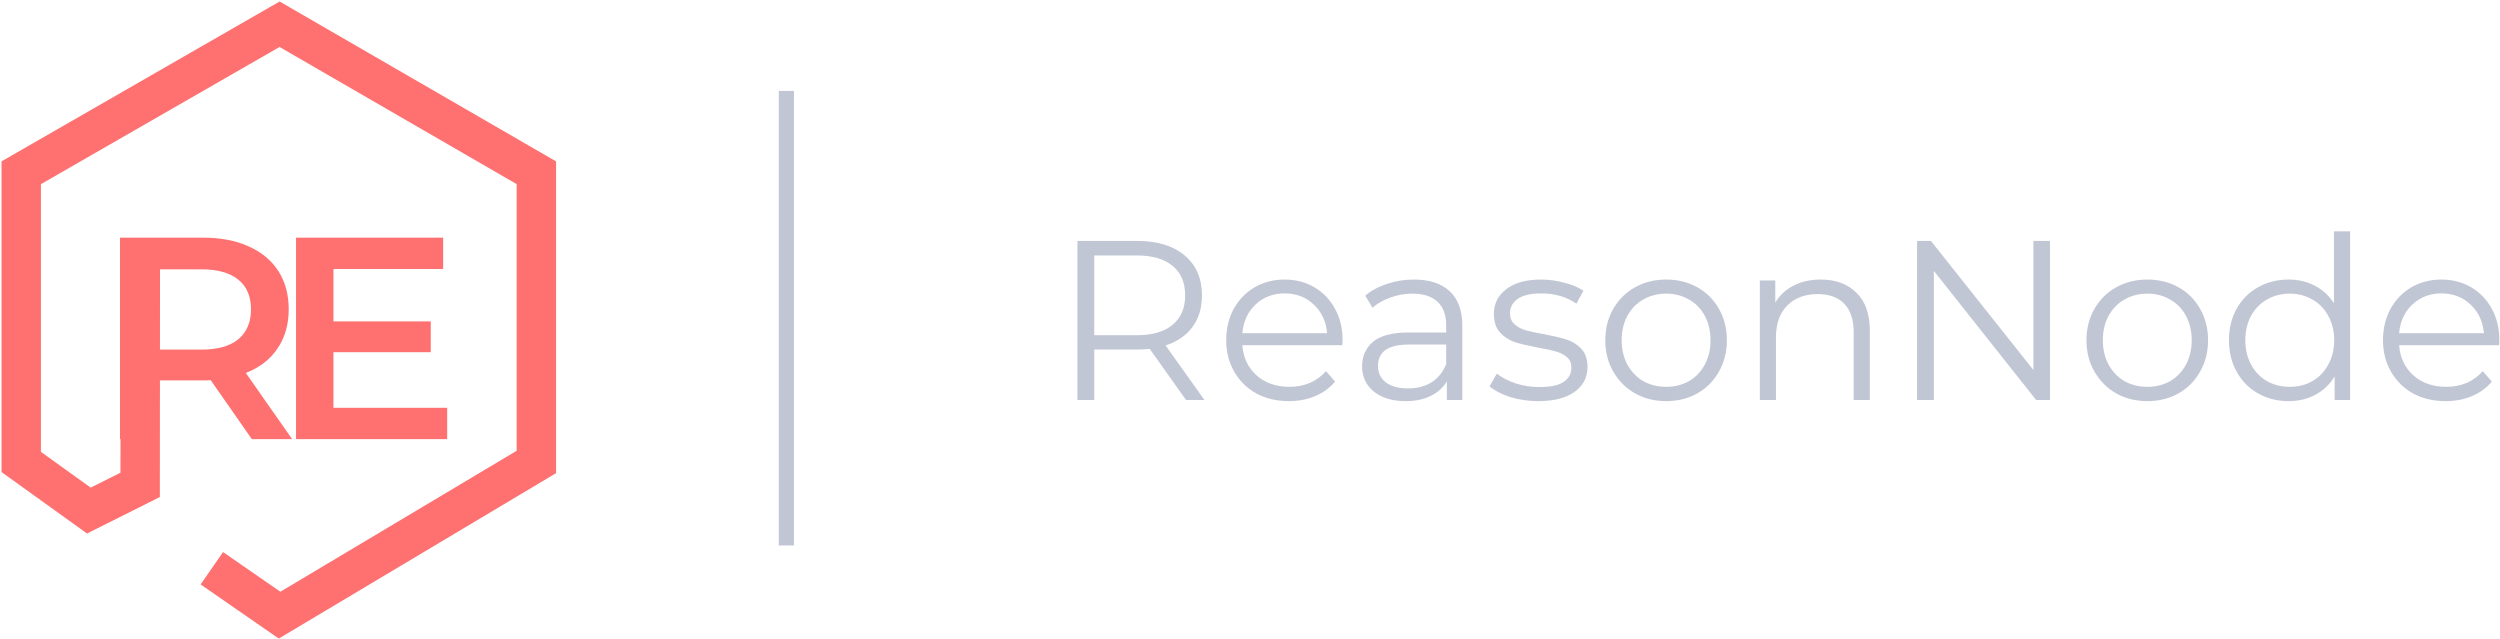 <svg width="825" height="211" viewBox="0 0 825 211" version="1.1" xmlns="http://www.w3.org/2000/svg" xmlns:xlink="http://www.w3.org/1999/xlink">
<title>reason-node</title>
<desc>Created using Figma</desc>
<g id="Canvas" transform="translate(295 319)">
<g id="reason-node">
<g id="text and rect">
<g id="Logo">
<g id="Vector">
<use xlink:href="#path0_stroke" transform="translate(-288 -311)" fill="#FF7070"/>
</g>
<g id="RE">
<use xlink:href="#path1_fill" transform="translate(-264.325 -266.079)" fill="#FF7070"/>
</g>
</g>
<g id="Rectangle 2">
<use xlink:href="#path2_fill" transform="translate(-38 -289)" fill="#C1C6D4"/>
</g>
<g id="ReasonNode">
<use xlink:href="#path3_fill" transform="translate(52 -260)" fill="#C1C6D4"/>
</g>
</g>
</g>
</g>
<defs>
<path id="path0_stroke" d="M 85.26 195L 81.56 200.344L 84.999 202.725L 88.59 200.582L 85.26 195ZM 170 144.444L 173.33 150.027L 176.5 148.135L 176.5 144.444L 170 144.444ZM 170 49.008L 176.5 49.008L 176.5 45.258L 173.254 43.381L 170 49.008ZM 85.26 0L 88.514 -5.627L 85.27 -7.503L 82.021 -5.635L 85.26 0ZM 0 49.008L -3.239 43.373L -6.5 45.247L -6.5 49.008L 0 49.008ZM 0 144.444L -6.5 144.444L -6.5 147.778L -3.793 149.723L 0 144.444ZM 22.326 160.486L 18.533 165.765L 21.724 168.057L 25.237 166.298L 22.326 160.486ZM 39.253 152.008L 42.164 157.819L 45.75 156.023L 45.753 152.012L 39.253 152.008ZM 59.205 184.868L 81.56 200.344L 88.96 189.656L 66.605 174.18L 59.205 184.868ZM 88.59 200.582L 173.33 150.027L 166.67 138.862L 81.93 189.418L 88.59 200.582ZM 176.5 144.444L 176.5 49.008L 163.5 49.008L 163.5 144.444L 176.5 144.444ZM 173.254 43.381L 88.514 -5.627L 82.006 5.627L 166.746 54.635L 173.254 43.381ZM 82.021 -5.635L -3.239 43.373L 3.239 54.643L 88.499 5.635L 82.021 -5.635ZM -6.5 49.008L -6.5 144.444L 6.5 144.444L 6.5 49.008L -6.5 49.008ZM -3.793 149.723L 18.533 165.765L 26.119 155.207L 3.793 139.166L -3.793 149.723ZM 25.237 166.298L 42.164 157.819L 36.342 146.196L 19.415 154.674L 25.237 166.298ZM 45.753 152.012L 45.81 71.099L 32.81 71.09L 32.753 152.003L 45.753 152.012Z"/>
<path id="path1_fill" d="M 52.44 92L 38.855 72.525C 38.285 72.588 37.43 72.62 36.29 72.62L 21.28 72.62L 21.28 92L 8.93 92L 8.93 25.5L 36.29 25.5C 42.053 25.5 47.057 26.45 51.3 28.35C 55.607 30.25 58.9 32.973 61.18 36.52C 63.46 40.067 64.6 44.278 64.6 49.155C 64.6 54.158 63.365 58.465 60.895 62.075C 58.488 65.685 55.005 68.377 50.445 70.15L 65.74 92L 52.44 92ZM 52.155 49.155C 52.155 44.912 50.762 41.65 47.975 39.37C 45.188 37.09 41.103 35.95 35.72 35.95L 21.28 35.95L 21.28 62.455L 35.72 62.455C 41.103 62.455 45.188 61.315 47.975 59.035C 50.762 56.692 52.155 53.398 52.155 49.155ZM 116.892 81.645L 116.892 92L 67.017 92L 67.017 25.5L 115.562 25.5L 115.562 35.855L 79.367 35.855L 79.367 53.145L 111.477 53.145L 111.477 63.31L 79.367 63.31L 79.367 81.645L 116.892 81.645Z"/>
<path id="path2_fill" d="M 0 0L 5 0L 5 150L 0 150L 0 0Z"/>
<path id="path3_fill" d="M 44.4 73L 32.4 56.125C 31.05 56.275 29.65 56.35 28.2 56.35L 14.1 56.35L 14.1 73L 8.55 73L 8.55 20.5L 28.2 20.5C 34.9 20.5 40.15 22.1 43.95 25.3C 47.75 28.5 49.65 32.9 49.65 38.5C 49.65 42.6 48.6 46.075 46.5 48.925C 44.45 51.725 41.5 53.75 37.65 55L 50.475 73L 44.4 73ZM 28.05 51.625C 33.25 51.625 37.225 50.475 39.975 48.175C 42.725 45.875 44.1 42.65 44.1 38.5C 44.1 34.25 42.725 31 39.975 28.75C 37.225 26.45 33.25 25.3 28.05 25.3L 14.1 25.3L 14.1 51.625L 28.05 51.625ZM 95.974 54.925L 62.974 54.925C 63.274 59.025 64.849 62.35 67.699 64.9C 70.549 67.4 74.149 68.65 78.499 68.65C 80.949 68.65 83.199 68.225 85.249 67.375C 87.299 66.475 89.074 65.175 90.574 63.475L 93.574 66.925C 91.824 69.025 89.624 70.625 86.974 71.725C 84.374 72.825 81.499 73.375 78.349 73.375C 74.299 73.375 70.699 72.525 67.549 70.825C 64.449 69.075 62.024 66.675 60.274 63.625C 58.524 60.575 57.649 57.125 57.649 53.275C 57.649 49.425 58.474 45.975 60.124 42.925C 61.824 39.875 64.124 37.5 67.024 35.8C 69.974 34.1 73.274 33.25 76.924 33.25C 80.574 33.25 83.849 34.1 86.749 35.8C 89.649 37.5 91.924 39.875 93.574 42.925C 95.224 45.925 96.049 49.375 96.049 53.275L 95.974 54.925ZM 76.924 37.825C 73.124 37.825 69.924 39.05 67.324 41.5C 64.774 43.9 63.324 47.05 62.974 50.95L 90.949 50.95C 90.599 47.05 89.124 43.9 86.524 41.5C 83.974 39.05 80.774 37.825 76.924 37.825ZM 119.589 33.25C 124.739 33.25 128.689 34.55 131.439 37.15C 134.189 39.7 135.564 43.5 135.564 48.55L 135.564 73L 130.464 73L 130.464 66.85C 129.264 68.9 127.489 70.5 125.139 71.65C 122.839 72.8 120.089 73.375 116.889 73.375C 112.489 73.375 108.989 72.325 106.389 70.225C 103.789 68.125 102.489 65.35 102.489 61.9C 102.489 58.55 103.689 55.85 106.089 53.8C 108.539 51.75 112.414 50.725 117.714 50.725L 130.239 50.725L 130.239 48.325C 130.239 44.925 129.289 42.35 127.389 40.6C 125.489 38.8 122.714 37.9 119.064 37.9C 116.564 37.9 114.164 38.325 111.864 39.175C 109.564 39.975 107.589 41.1 105.939 42.55L 103.539 38.575C 105.539 36.875 107.939 35.575 110.739 34.675C 113.539 33.725 116.489 33.25 119.589 33.25ZM 117.714 69.175C 120.714 69.175 123.289 68.5 125.439 67.15C 127.589 65.75 129.189 63.75 130.239 61.15L 130.239 54.7L 117.864 54.7C 111.114 54.7 107.739 57.05 107.739 61.75C 107.739 64.05 108.614 65.875 110.364 67.225C 112.114 68.525 114.564 69.175 117.714 69.175ZM 160.603 73.375C 157.403 73.375 154.328 72.925 151.378 72.025C 148.478 71.075 146.203 69.9 144.553 68.5L 146.953 64.3C 148.603 65.6 150.678 66.675 153.178 67.525C 155.678 68.325 158.278 68.725 160.978 68.725C 164.578 68.725 167.228 68.175 168.928 67.075C 170.678 65.925 171.553 64.325 171.553 62.275C 171.553 60.825 171.078 59.7 170.128 58.9C 169.178 58.05 167.978 57.425 166.528 57.025C 165.078 56.575 163.153 56.15 160.753 55.75C 157.553 55.15 154.978 54.55 153.028 53.95C 151.078 53.3 149.403 52.225 148.003 50.725C 146.653 49.225 145.978 47.15 145.978 44.5C 145.978 41.2 147.353 38.5 150.103 36.4C 152.853 34.3 156.678 33.25 161.578 33.25C 164.128 33.25 166.678 33.6 169.228 34.3C 171.778 34.95 173.878 35.825 175.528 36.925L 173.203 41.2C 169.953 38.95 166.078 37.825 161.578 37.825C 158.178 37.825 155.603 38.425 153.853 39.625C 152.153 40.825 151.303 42.4 151.303 44.35C 151.303 45.85 151.778 47.05 152.728 47.95C 153.728 48.85 154.953 49.525 156.403 49.975C 157.853 50.375 159.853 50.8 162.403 51.25C 165.553 51.85 168.078 52.45 169.978 53.05C 171.878 53.65 173.503 54.675 174.853 56.125C 176.203 57.575 176.878 59.575 176.878 62.125C 176.878 65.575 175.428 68.325 172.528 70.375C 169.678 72.375 165.703 73.375 160.603 73.375ZM 202.847 73.375C 199.047 73.375 195.622 72.525 192.572 70.825C 189.522 69.075 187.122 66.675 185.372 63.625C 183.622 60.575 182.747 57.125 182.747 53.275C 182.747 49.425 183.622 45.975 185.372 42.925C 187.122 39.875 189.522 37.5 192.572 35.8C 195.622 34.1 199.047 33.25 202.847 33.25C 206.647 33.25 210.072 34.1 213.122 35.8C 216.172 37.5 218.547 39.875 220.247 42.925C 221.997 45.975 222.872 49.425 222.872 53.275C 222.872 57.125 221.997 60.575 220.247 63.625C 218.547 66.675 216.172 69.075 213.122 70.825C 210.072 72.525 206.647 73.375 202.847 73.375ZM 202.847 68.65C 205.647 68.65 208.147 68.025 210.347 66.775C 212.597 65.475 214.347 63.65 215.597 61.3C 216.847 58.95 217.472 56.275 217.472 53.275C 217.472 50.275 216.847 47.6 215.597 45.25C 214.347 42.9 212.597 41.1 210.347 39.85C 208.147 38.55 205.647 37.9 202.847 37.9C 200.047 37.9 197.522 38.55 195.272 39.85C 193.072 41.1 191.322 42.9 190.022 45.25C 188.772 47.6 188.147 50.275 188.147 53.275C 188.147 56.275 188.772 58.95 190.022 61.3C 191.322 63.65 193.072 65.475 195.272 66.775C 197.522 68.025 200.047 68.65 202.847 68.65ZM 253.843 33.25C 258.793 33.25 262.718 34.7 265.618 37.6C 268.568 40.45 270.043 44.625 270.043 50.125L 270.043 73L 264.718 73L 264.718 50.65C 264.718 46.55 263.693 43.425 261.643 41.275C 259.593 39.125 256.668 38.05 252.868 38.05C 248.618 38.05 245.243 39.325 242.743 41.875C 240.293 44.375 239.068 47.85 239.068 52.3L 239.068 73L 233.743 73L 233.743 33.55L 238.843 33.55L 238.843 40.825C 240.293 38.425 242.293 36.575 244.843 35.275C 247.443 33.925 250.443 33.25 253.843 33.25ZM 329.5 20.5L 329.5 73L 324.925 73L 291.175 30.4L 291.175 73L 285.625 73L 285.625 20.5L 290.2 20.5L 324.025 63.1L 324.025 20.5L 329.5 20.5ZM 361.636 73.375C 357.836 73.375 354.411 72.525 351.361 70.825C 348.311 69.075 345.911 66.675 344.161 63.625C 342.411 60.575 341.536 57.125 341.536 53.275C 341.536 49.425 342.411 45.975 344.161 42.925C 345.911 39.875 348.311 37.5 351.361 35.8C 354.411 34.1 357.836 33.25 361.636 33.25C 365.436 33.25 368.861 34.1 371.911 35.8C 374.961 37.5 377.336 39.875 379.036 42.925C 380.786 45.975 381.661 49.425 381.661 53.275C 381.661 57.125 380.786 60.575 379.036 63.625C 377.336 66.675 374.961 69.075 371.911 70.825C 368.861 72.525 365.436 73.375 361.636 73.375ZM 361.636 68.65C 364.436 68.65 366.936 68.025 369.136 66.775C 371.386 65.475 373.136 63.65 374.386 61.3C 375.636 58.95 376.261 56.275 376.261 53.275C 376.261 50.275 375.636 47.6 374.386 45.25C 373.136 42.9 371.386 41.1 369.136 39.85C 366.936 38.55 364.436 37.9 361.636 37.9C 358.836 37.9 356.311 38.55 354.061 39.85C 351.861 41.1 350.111 42.9 348.811 45.25C 347.561 47.6 346.936 50.275 346.936 53.275C 346.936 56.275 347.561 58.95 348.811 61.3C 350.111 63.65 351.861 65.475 354.061 66.775C 356.311 68.025 358.836 68.65 361.636 68.65ZM 428.532 17.35L 428.532 73L 423.432 73L 423.432 65.2C 421.832 67.85 419.707 69.875 417.057 71.275C 414.457 72.675 411.507 73.375 408.207 73.375C 404.507 73.375 401.157 72.525 398.157 70.825C 395.157 69.125 392.807 66.75 391.107 63.7C 389.407 60.65 388.557 57.175 388.557 53.275C 388.557 49.375 389.407 45.9 391.107 42.85C 392.807 39.8 395.157 37.45 398.157 35.8C 401.157 34.1 404.507 33.25 408.207 33.25C 411.407 33.25 414.282 33.925 416.832 35.275C 419.432 36.575 421.557 38.5 423.207 41.05L 423.207 17.35L 428.532 17.35ZM 408.657 68.65C 411.407 68.65 413.882 68.025 416.082 66.775C 418.332 65.475 420.082 63.65 421.332 61.3C 422.632 58.95 423.282 56.275 423.282 53.275C 423.282 50.275 422.632 47.6 421.332 45.25C 420.082 42.9 418.332 41.1 416.082 39.85C 413.882 38.55 411.407 37.9 408.657 37.9C 405.857 37.9 403.332 38.55 401.082 39.85C 398.882 41.1 397.132 42.9 395.832 45.25C 394.582 47.6 393.957 50.275 393.957 53.275C 393.957 56.275 394.582 58.95 395.832 61.3C 397.132 63.65 398.882 65.475 401.082 66.775C 403.332 68.025 405.857 68.65 408.657 68.65ZM 477.712 54.925L 444.712 54.925C 445.012 59.025 446.587 62.35 449.438 64.9C 452.288 67.4 455.887 68.65 460.238 68.65C 462.688 68.65 464.938 68.225 466.988 67.375C 469.038 66.475 470.812 65.175 472.312 63.475L 475.312 66.925C 473.562 69.025 471.362 70.625 468.712 71.725C 466.112 72.825 463.237 73.375 460.087 73.375C 456.037 73.375 452.438 72.525 449.288 70.825C 446.188 69.075 443.762 66.675 442.012 63.625C 440.262 60.575 439.387 57.125 439.387 53.275C 439.387 49.425 440.213 45.975 441.863 42.925C 443.562 39.875 445.863 37.5 448.762 35.8C 451.712 34.1 455.013 33.25 458.663 33.25C 462.312 33.25 465.588 34.1 468.488 35.8C 471.387 37.5 473.663 39.875 475.312 42.925C 476.962 45.925 477.788 49.375 477.788 53.275L 477.712 54.925ZM 458.663 37.825C 454.863 37.825 451.663 39.05 449.062 41.5C 446.512 43.9 445.062 47.05 444.712 50.95L 472.688 50.95C 472.337 47.05 470.863 43.9 468.262 41.5C 465.712 39.05 462.513 37.825 458.663 37.825Z"/>
</defs>
</svg>
